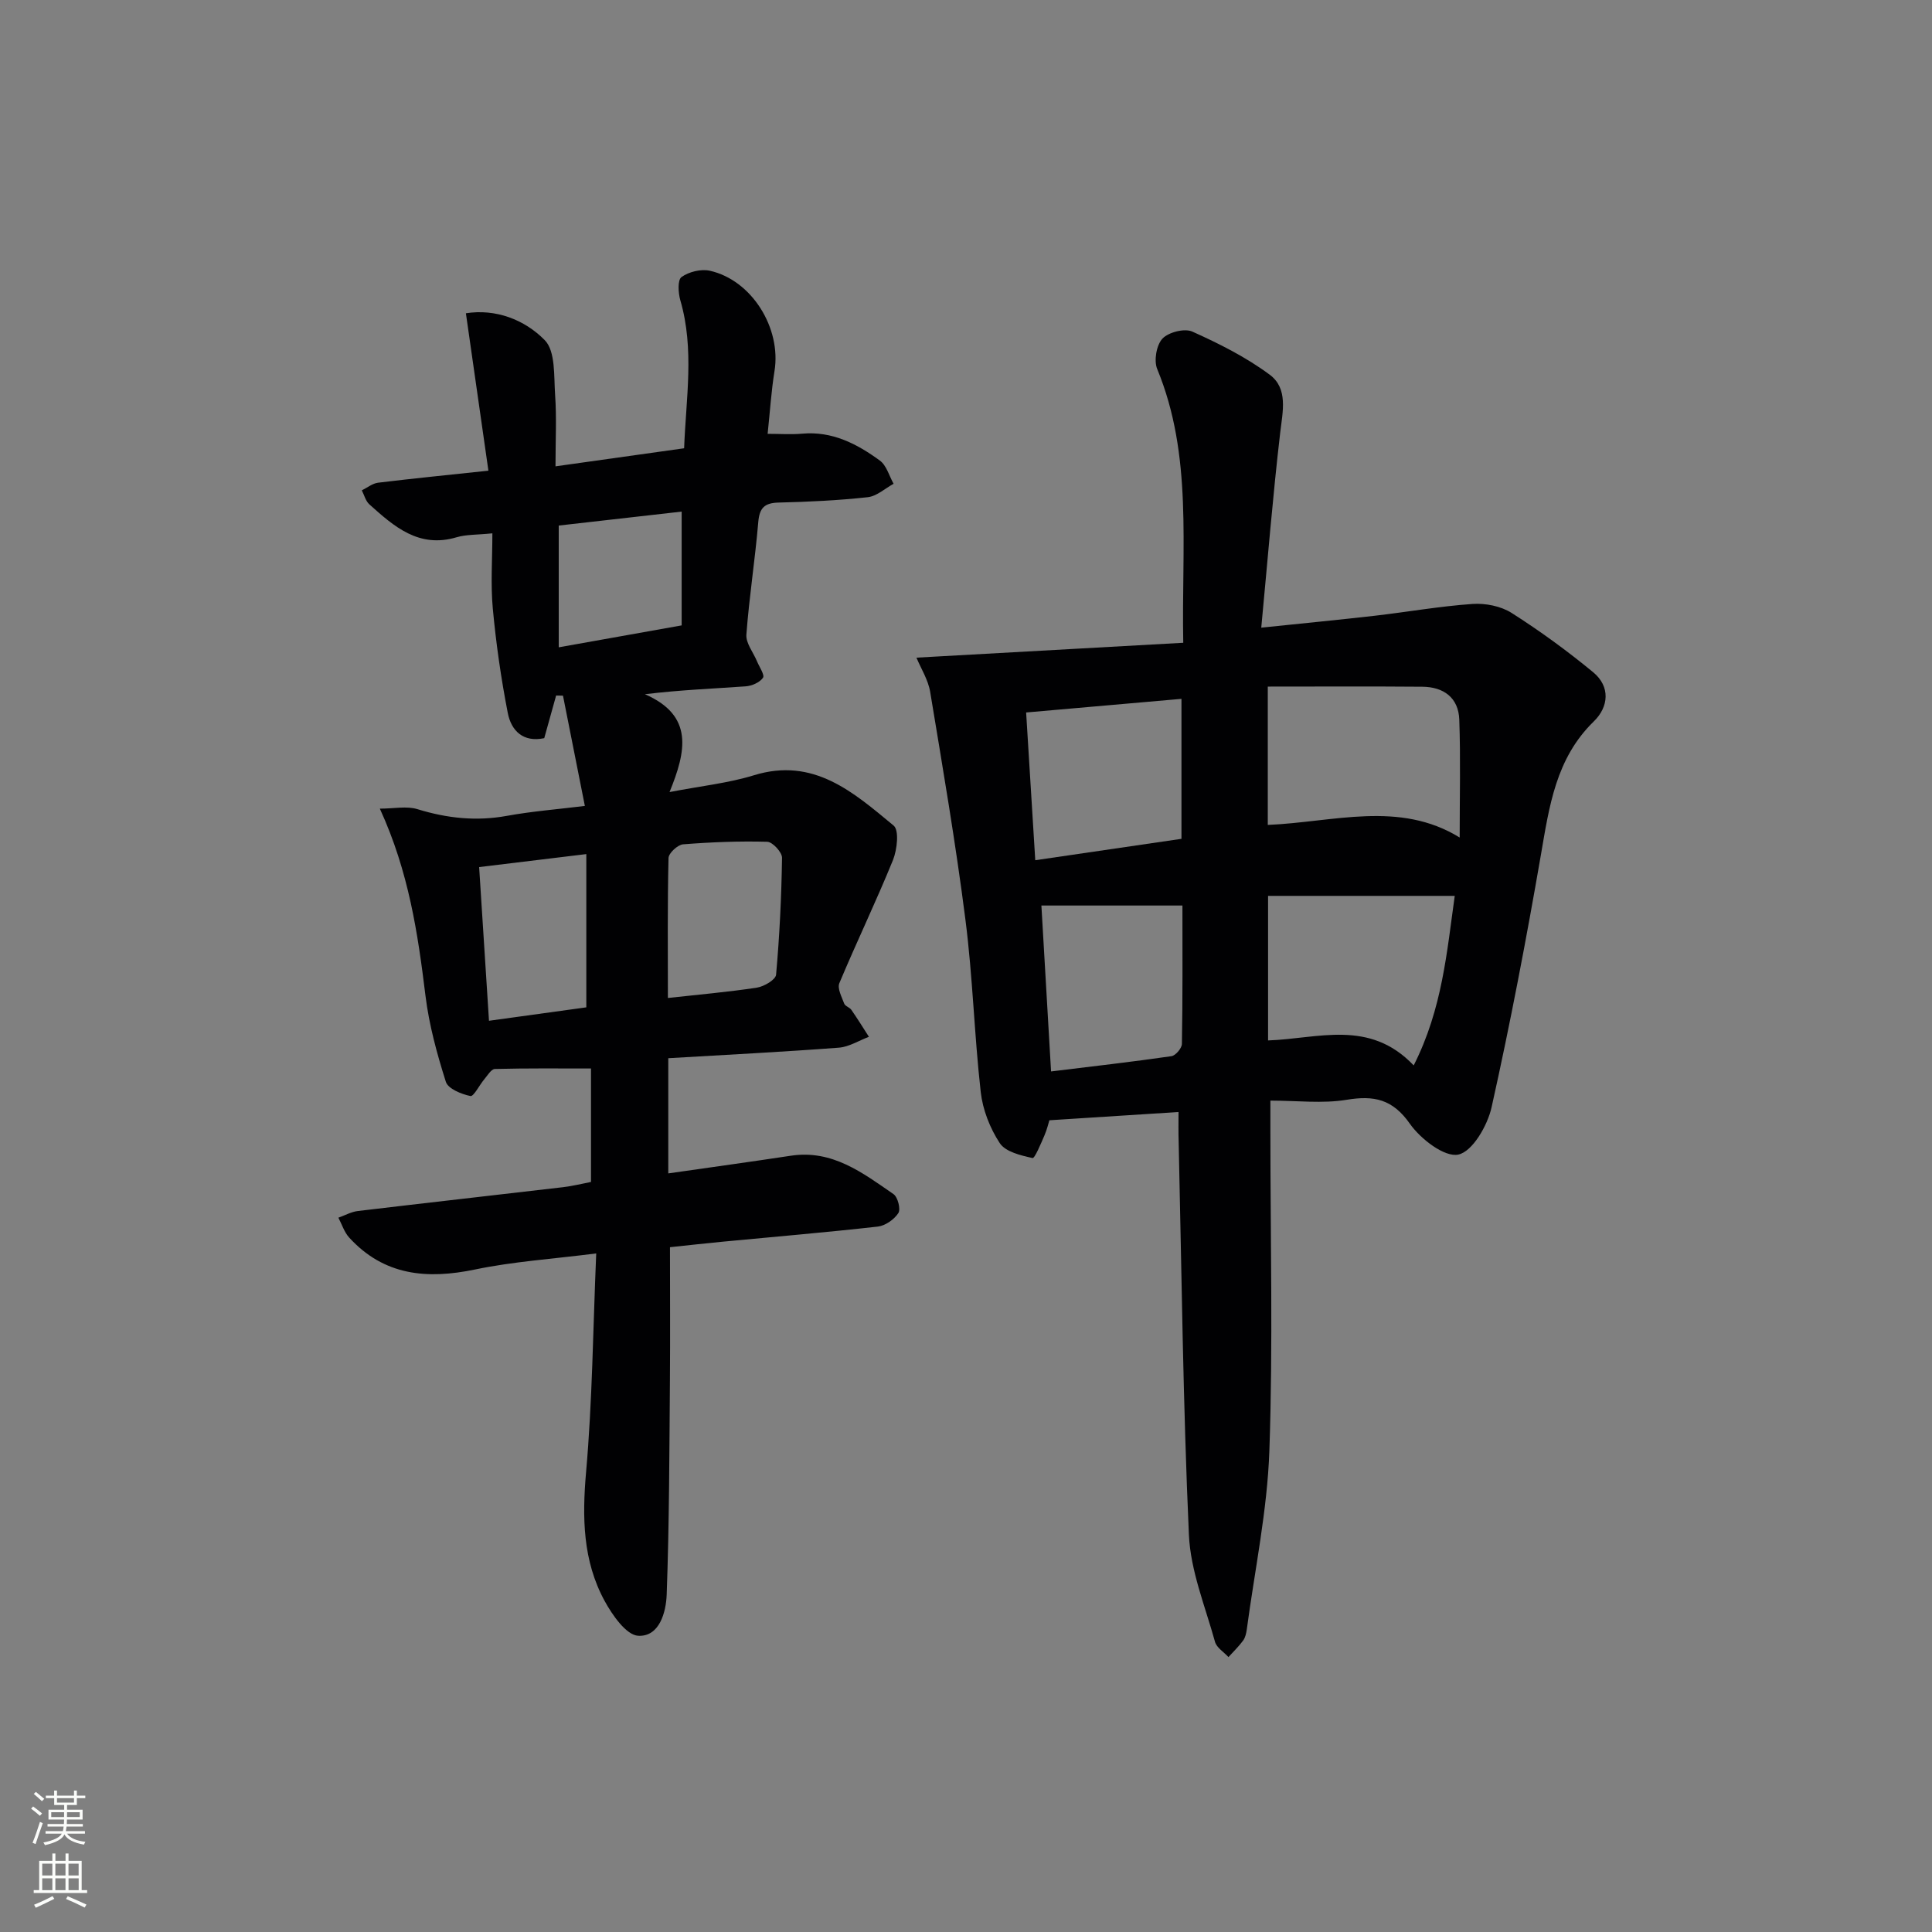<svg enable-background="new 0 0 400 400" viewBox="0 0 400 400" xmlns="http://www.w3.org/2000/svg"><rect x="0" y="0" width="400" height="400" fill="#808080" stroke="none"/><path d="m244 230.23c-9.07.58-17.59 1.12-26.74 1.71-.15.46-.47 1.88-1.04 3.19-.73 1.67-1.99 4.74-2.45 4.63-2.43-.54-5.59-1.28-6.78-3.09-2.03-3.08-3.53-6.92-3.94-10.58-1.34-11.87-1.65-23.85-3.17-35.69-2.01-15.78-4.7-31.47-7.3-47.17-.42-2.5-1.91-4.83-2.84-7.07 18.54-1.03 36.71-2.04 55.24-3.08-.39-20.02 2-38.75-5.39-56.67-.72-1.74-.17-4.96 1.08-6.3 1.25-1.33 4.57-2.18 6.18-1.46 5.57 2.5 11.14 5.3 16.02 8.92 3.86 2.87 2.7 7.6 2.18 12.03-1.53 13.13-2.59 26.32-3.92 40.35 8.85-.92 16.19-1.63 23.53-2.47 6.75-.78 13.46-1.97 20.23-2.44 2.66-.18 5.85.45 8.07 1.86 5.87 3.73 11.53 7.86 16.89 12.28 3.61 2.98 3.21 7.19.13 10.18-7.88 7.67-9.22 17.59-10.96 27.67-3.02 17.47-6.34 34.9-10.2 52.2-.84 3.79-3.95 9.18-6.88 9.81-2.84.62-7.82-3.22-10.04-6.38-3.58-5.1-7.41-5.9-13.1-4.96-4.98.82-10.21.17-15.78.17v6.5c0 22 .55 44.02-.21 65.99-.43 12.36-3.02 24.64-4.67 36.95-.11.81-.3 1.71-.76 2.34-.9 1.23-2.01 2.29-3.04 3.43-.96-1.05-2.46-1.95-2.79-3.17-2.03-7.34-5.07-14.7-5.4-22.16-1.22-27.09-1.5-54.22-2.12-81.33-.07-1.96-.03-3.91-.03-6.19zm18.48-88.08v28.64c13.62-.57 27.22-5.1 39.73 2.61 0-8.49.2-16.45-.08-24.4-.16-4.56-3.25-6.79-7.67-6.82-10.58-.09-21.16-.03-31.98-.03zm30.21 78.43c5.94-11.7 6.88-23.66 8.5-35.1-13.09 0-25.76 0-38.65 0v29.93c10.36-.35 20.97-4.48 30.15 5.17zm-80.24-73.07c.64 10.33 1.25 20.2 1.89 30.59 10.42-1.53 20.33-2.98 30.27-4.43 0-9.87 0-19.27 0-28.98-10.71.94-21.08 1.85-32.16 2.82zm32.36 39.97c-10.16 0-19.69 0-29.2 0 .66 11.32 1.33 22.77 2 34.35 8.56-1.05 16.76-1.98 24.92-3.16.86-.12 2.16-1.65 2.17-2.54.17-9.43.11-18.87.11-28.65z" fill="#010103"/><path d="m138.36 219.09v23.85c8.72-1.25 17.06-2.4 25.38-3.66 8.57-1.3 14.86 3.54 21.25 7.95.89.62 1.53 3.12 1 3.93-.86 1.32-2.69 2.61-4.24 2.79-10.73 1.21-21.5 2.11-32.25 3.14-3.61.34-7.22.76-10.79 1.13 0 9.36.06 18.47-.01 27.58-.12 14.78-.13 29.57-.67 44.34-.13 3.61-1.48 8.76-5.89 8.53-2.48-.13-5.37-4.29-6.97-7.23-4.52-8.31-4.65-17.27-3.83-26.64 1.3-14.7 1.43-29.5 2.1-45.29-9.12 1.16-17.21 1.68-25.06 3.32-9.98 2.08-18.87 1.29-26.09-6.61-1.02-1.12-1.5-2.73-2.23-4.11 1.33-.47 2.64-1.21 4.01-1.38 14.18-1.69 28.36-3.28 42.54-4.94 1.93-.23 3.83-.71 5.75-1.08 0-8.18 0-15.97 0-23.49-6.8 0-13.36-.07-19.91.1-.75.02-1.52 1.35-2.19 2.14-1.01 1.19-2.19 3.61-2.87 3.46-1.88-.39-4.62-1.5-5.08-2.94-1.84-5.81-3.48-11.79-4.22-17.83-1.58-12.88-3.44-25.63-9.45-38.73 2.95 0 5.56-.58 7.79.11 6.13 1.89 12.19 2.54 18.54 1.38 5.16-.94 10.43-1.35 16.12-2.05-1.6-8.05-3.07-15.44-4.53-22.83-.47-.01-.95-.02-1.42-.03-.8 2.87-1.6 5.74-2.46 8.83-4.39.93-6.84-1.57-7.55-5.22-1.39-7.14-2.43-14.37-3.1-21.61-.47-5.06-.09-10.2-.09-15.58-3.18.33-5.39.22-7.39.81-7.83 2.34-12.97-2.22-18.09-6.82-.76-.69-1.05-1.91-1.55-2.89 1.12-.54 2.19-1.43 3.36-1.58 7.24-.88 14.5-1.6 22.85-2.49-1.55-10.83-3.07-21.49-4.66-32.59 6.14-.97 12.13 1.29 16.32 5.56 2.26 2.3 1.88 7.45 2.15 11.36.33 4.62.08 9.29.08 14.77 8.99-1.26 17.61-2.47 26.63-3.74.38-10.3 2.17-20.47-.78-30.62-.45-1.54-.6-4.23.24-4.83 1.51-1.09 4.03-1.71 5.85-1.31 8.71 1.94 14.85 11.89 13.4 20.79-.66 4.09-.92 8.24-1.42 12.98 2.59 0 4.87.17 7.12-.03 6.24-.57 11.38 2.1 16.12 5.57 1.38 1.01 1.92 3.17 2.84 4.8-1.78.97-3.49 2.58-5.36 2.78-6.11.67-12.27.96-18.42 1.11-2.95.07-3.99 1.09-4.24 4.06-.66 7.77-1.88 15.5-2.46 23.28-.13 1.78 1.44 3.68 2.2 5.53.48 1.16 1.63 2.83 1.24 3.4-.68.98-2.31 1.69-3.59 1.78-6.7.48-13.42.73-20.86 1.63 10.19 4.43 8.53 11.86 5.1 20.26 6.57-1.27 12.18-1.85 17.47-3.48 12.39-3.82 20.64 3.57 28.93 10.42 1.17.97.72 5-.14 7.14-3.49 8.58-7.52 16.93-11.1 25.48-.46 1.09.49 2.85 1 4.23.2.54 1.11.77 1.48 1.29 1.27 1.83 2.44 3.72 3.64 5.59-2.08.78-4.12 2.09-6.24 2.25-11.63.88-23.26 1.47-35.3 2.18zm-.08-12.47c6.31-.7 12.4-1.22 18.43-2.14 1.48-.23 3.88-1.64 3.97-2.68.72-8.04 1.11-16.13 1.23-24.2.02-1.15-1.96-3.29-3.06-3.32-5.8-.16-11.63.07-17.43.53-1.12.09-2.99 1.83-3.01 2.84-.23 9.6-.13 19.22-.13 28.97zm-37.04 4.72c6.95-.96 13.61-1.88 20.15-2.78 0-10.55 0-20.88 0-31.73-7.79.94-14.91 1.8-22.19 2.69.68 10.66 1.34 20.89 2.04 31.82zm39.89-105.42c-8.63.98-17.1 1.94-25.45 2.89v25.21c8.65-1.54 16.85-3.01 25.45-4.54 0-7.9 0-15.45 0-23.56z" fill="#010103"/><g fill="#fbfcfa"><path d="m6.44 374.46.42-.45c.65.47 1.27.95 1.85 1.44l-.45.49c-.65-.56-1.25-1.06-1.82-1.48m.93 7.33-.63-.26c.55-1.36 1.05-2.8 1.53-4.33.19.1.38.19.59.27-.47 1.29-.96 2.73-1.49 4.32m-.38-10.38.44-.42c.43.34 1.01.82 1.74 1.44l-.49.49c-.53-.51-1.09-1.01-1.69-1.51m2.5.35h1.72v-1.04h.59v1.04h3.52v-1.04h.59v1.04h1.75v.53h-1.75v1.42h-2.03v.97h3.22v2.03h-3.24c0 .35-.01.66-.03.93h3.32v.53h-3.37c-.03.27-.08.58-.15.94h3.96v.53h-3.71c.67.92 1.93 1.48 3.79 1.68-.13.24-.23.44-.29.59-2.13-.38-3.48-1.08-4.04-2.12-.43.97-1.77 1.72-4.03 2.23-.09-.19-.2-.37-.33-.55 2.1-.42 3.37-1.03 3.81-1.83h-3.36v-.53h3.58c.08-.29.13-.61.16-.94h-3.33v-.53h3.39c.02-.27.04-.58.04-.93h-3.23v-2.03h3.25v-.97h-2.07v-1.42h-1.73zm1.12 3.44v1h2.65c.01-.3.02-.44.01-.4v-.25-.35zm1.19-2h3.52v-.91h-3.52zm4.71 2h-2.63v.59c0 .15-.01.28-.01.4h2.64z"/><path d="m13.56 383.74h.63v1.52h2.72v6.07h1.13v.6h-11.06v-.6h1.13v-6.07h2.73v-1.52h.63v1.52h2.1v-1.52zm-2.69 8.83.38.56c-1.24.63-2.53 1.25-3.85 1.85-.1-.21-.21-.42-.34-.63 1.37-.55 2.63-1.15 3.81-1.78m-2.13-4.27h2.1v-2.45h-2.1zm0 3.04h2.1v-2.46h-2.1zm2.72-3.04h2.1v-2.45h-2.1zm0 3.04h2.1v-2.46h-2.1zm6.07 3.6c-1.41-.71-2.7-1.3-3.86-1.78l.35-.56c1.45.62 2.75 1.19 3.88 1.72zm-1.25-9.09h-2.1v2.45h2.1zm-2.09 5.49h2.1v-2.46h-2.1z"/></g></svg>